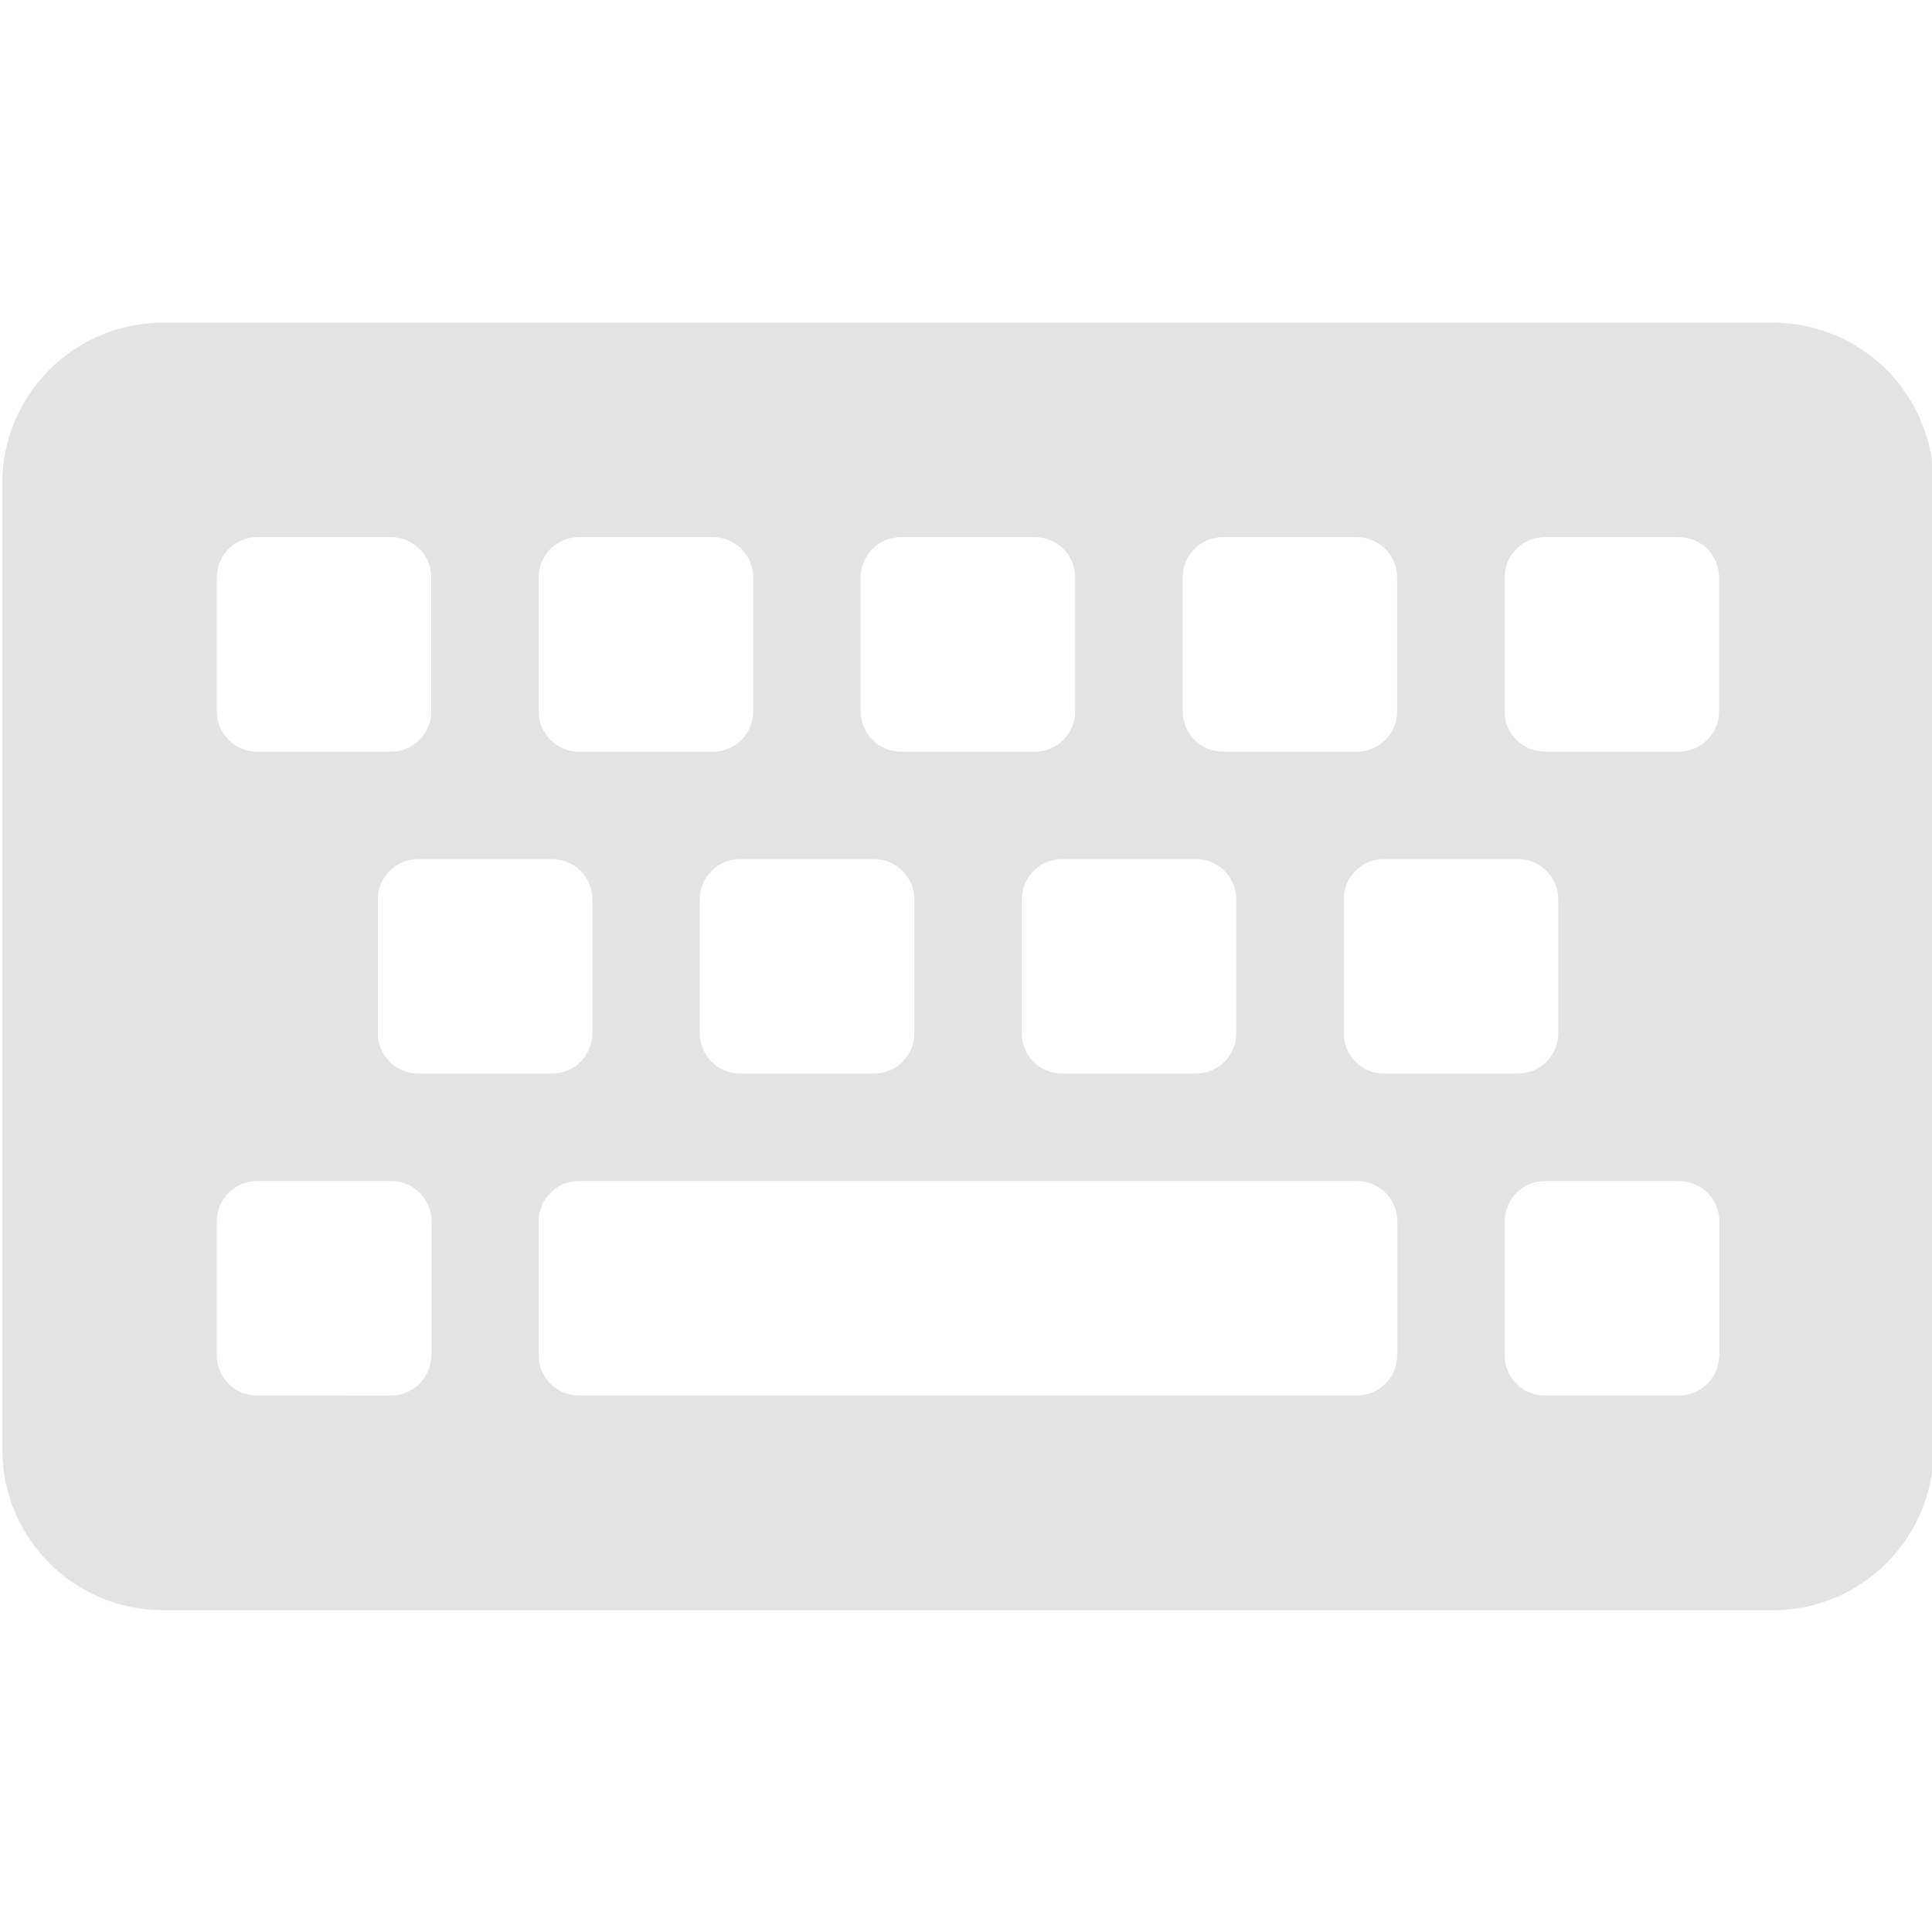<?xml version="1.0" encoding="UTF-8" standalone="no"?>
<!-- Created with Inkscape (http://www.inkscape.org/) -->

<svg
   xmlns:dc="http://purl.org/dc/elements/1.1/"
   xmlns:cc="http://creativecommons.org/ns#"
   xmlns:rdf="http://www.w3.org/1999/02/22-rdf-syntax-ns#"
   xmlns:svg="http://www.w3.org/2000/svg"
   xmlns="http://www.w3.org/2000/svg"
   xmlns:sodipodi="http://sodipodi.sourceforge.net/DTD/sodipodi-0.dtd"
   xmlns:inkscape="http://www.inkscape.org/namespaces/inkscape"
   width="32"
   height="32"
   viewBox="0 0 8.467 8.467"
   version="1.1"
   id="svg8"
   inkscape:version="0.92.5 (2060ec1f9f, 2020-04-08)"
   sodipodi:docname="keyboard-control_sl.svg">
  <defs
     id="defs2" />
  <sodipodi:namedview
     id="base"
     pagecolor="#ffffff"
     bordercolor="#666666"
     borderopacity="1.0"
     inkscape:pageopacity="0.0"
     inkscape:pageshadow="2"
     inkscape:zoom="16"
     inkscape:cx="11.448561"
     inkscape:cy="17.544493"
     inkscape:document-units="mm"
     inkscape:current-layer="layer1"
     showgrid="false"
     units="px"
     inkscape:window-width="1848"
     inkscape:window-height="1136"
     inkscape:window-x="0"
     inkscape:window-y="27"
     inkscape:window-maximized="1">
    <sodipodi:guide
       position="8.467,0"
       orientation="-32,0"
       id="guide854"
       inkscape:locked="false" />
    <sodipodi:guide
       position="8.467,8.467"
       orientation="0,-32"
       id="guide856"
       inkscape:locked="false" />
    <sodipodi:guide
       position="0,8.467"
       orientation="32,0"
       id="guide858"
       inkscape:locked="false" />
  </sodipodi:namedview>
  <g
     inkscape:label="Layer 1"
     inkscape:groupmode="layer"
     id="layer1"
     transform="translate(0,-288.533)">
    <path
       id="path868"
       d="M 7.769,295.59 H 0.715 c -0.39,0 -0.705,-0.316 -0.705,-0.705 v -4.233 c 0,-0.39 0.316,-0.705 0.705,-0.705 H 7.769 c 0.39,0 0.705,0.316 0.705,0.705 v 4.233 c 0,0.39 -0.316,0.705 -0.705,0.705 z m -5.879,-3.939 v -0.588 c 0,-0.097 -0.079,-0.176 -0.176,-0.176 H 1.126 c -0.097,0 -0.176,0.079 -0.176,0.176 v 0.588 c 0,0.097 0.079,0.176 0.176,0.176 H 1.714 c 0.097,0 0.176,-0.079 0.176,-0.176 z m 1.411,0 v -0.588 c 0,-0.097 -0.079,-0.176 -0.176,-0.176 H 2.537 c -0.097,0 -0.176,0.079 -0.176,0.176 v 0.588 c 0,0.097 0.079,0.176 0.176,0.176 h 0.588 c 0.097,0 0.176,-0.079 0.176,-0.176 z m 1.411,0 v -0.588 c 0,-0.097 -0.079,-0.176 -0.176,-0.176 H 3.948 c -0.097,0 -0.176,0.079 -0.176,0.176 v 0.588 c 0,0.097 0.079,0.176 0.176,0.176 h 0.588 c 0.097,0 0.176,-0.079 0.176,-0.176 z m 1.411,0 v -0.588 c 0,-0.097 -0.079,-0.176 -0.176,-0.176 H 5.359 c -0.097,0 -0.176,0.079 -0.176,0.176 v 0.588 c 0,0.097 0.079,0.176 0.176,0.176 H 5.947 c 0.097,0 0.176,-0.079 0.176,-0.176 z m 1.411,0 v -0.588 c 0,-0.097 -0.079,-0.176 -0.176,-0.176 H 6.77 c -0.097,0 -0.176,0.079 -0.176,0.176 v 0.588 c 0,0.097 0.079,0.176 0.176,0.176 h 0.588 c 0.097,0 0.176,-0.079 0.176,-0.176 z m -4.938,1.411 v -0.588 c 0,-0.097 -0.079,-0.176 -0.176,-0.176 H 1.832 c -0.097,0 -0.176,0.079 -0.176,0.176 v 0.588 c 0,0.097 0.079,0.176 0.176,0.176 h 0.588 c 0.097,0 0.176,-0.079 0.176,-0.176 z m 1.411,0 v -0.588 c 0,-0.097 -0.079,-0.176 -0.176,-0.176 H 3.243 c -0.097,0 -0.176,0.079 -0.176,0.176 v 0.588 c 0,0.097 0.079,0.176 0.176,0.176 h 0.588 c 0.097,0 0.176,-0.079 0.176,-0.176 z m 1.411,0 v -0.588 c 0,-0.097 -0.079,-0.176 -0.176,-0.176 H 4.654 c -0.097,0 -0.176,0.079 -0.176,0.176 v 0.588 c 0,0.097 0.079,0.176 0.176,0.176 h 0.588 c 0.097,0 0.176,-0.079 0.176,-0.176 z m 1.411,0 v -0.588 c 0,-0.097 -0.079,-0.176 -0.176,-0.176 H 6.065 c -0.097,0 -0.176,0.079 -0.176,0.176 v 0.588 c 0,0.097 0.079,0.176 0.176,0.176 h 0.588 c 0.097,0 0.176,-0.079 0.176,-0.176 z m -4.938,1.411 v -0.588 c 0,-0.097 -0.079,-0.176 -0.176,-0.176 H 1.126 c -0.097,0 -0.176,0.079 -0.176,0.176 v 0.588 c 0,0.097 0.079,0.176 0.176,0.176 H 1.714 c 0.097,0 0.176,-0.079 0.176,-0.176 z m 4.233,0 v -0.588 c 0,-0.097 -0.079,-0.176 -0.176,-0.176 H 2.537 c -0.097,0 -0.176,0.079 -0.176,0.176 v 0.588 c 0,0.097 0.079,0.176 0.176,0.176 h 3.41 c 0.097,0 0.176,-0.079 0.176,-0.176 z m 1.411,0 v -0.588 c 0,-0.097 -0.079,-0.176 -0.176,-0.176 H 6.77 c -0.097,0 -0.176,0.079 -0.176,0.176 v 0.588 c 0,0.097 0.079,0.176 0.176,0.176 h 0.588 c 0.097,0 0.176,-0.079 0.176,-0.176 z"
       inkscape:connector-curvature="0"
       style="stroke-width:0.015;fill:#e3e3e3" />
  </g>
</svg>
